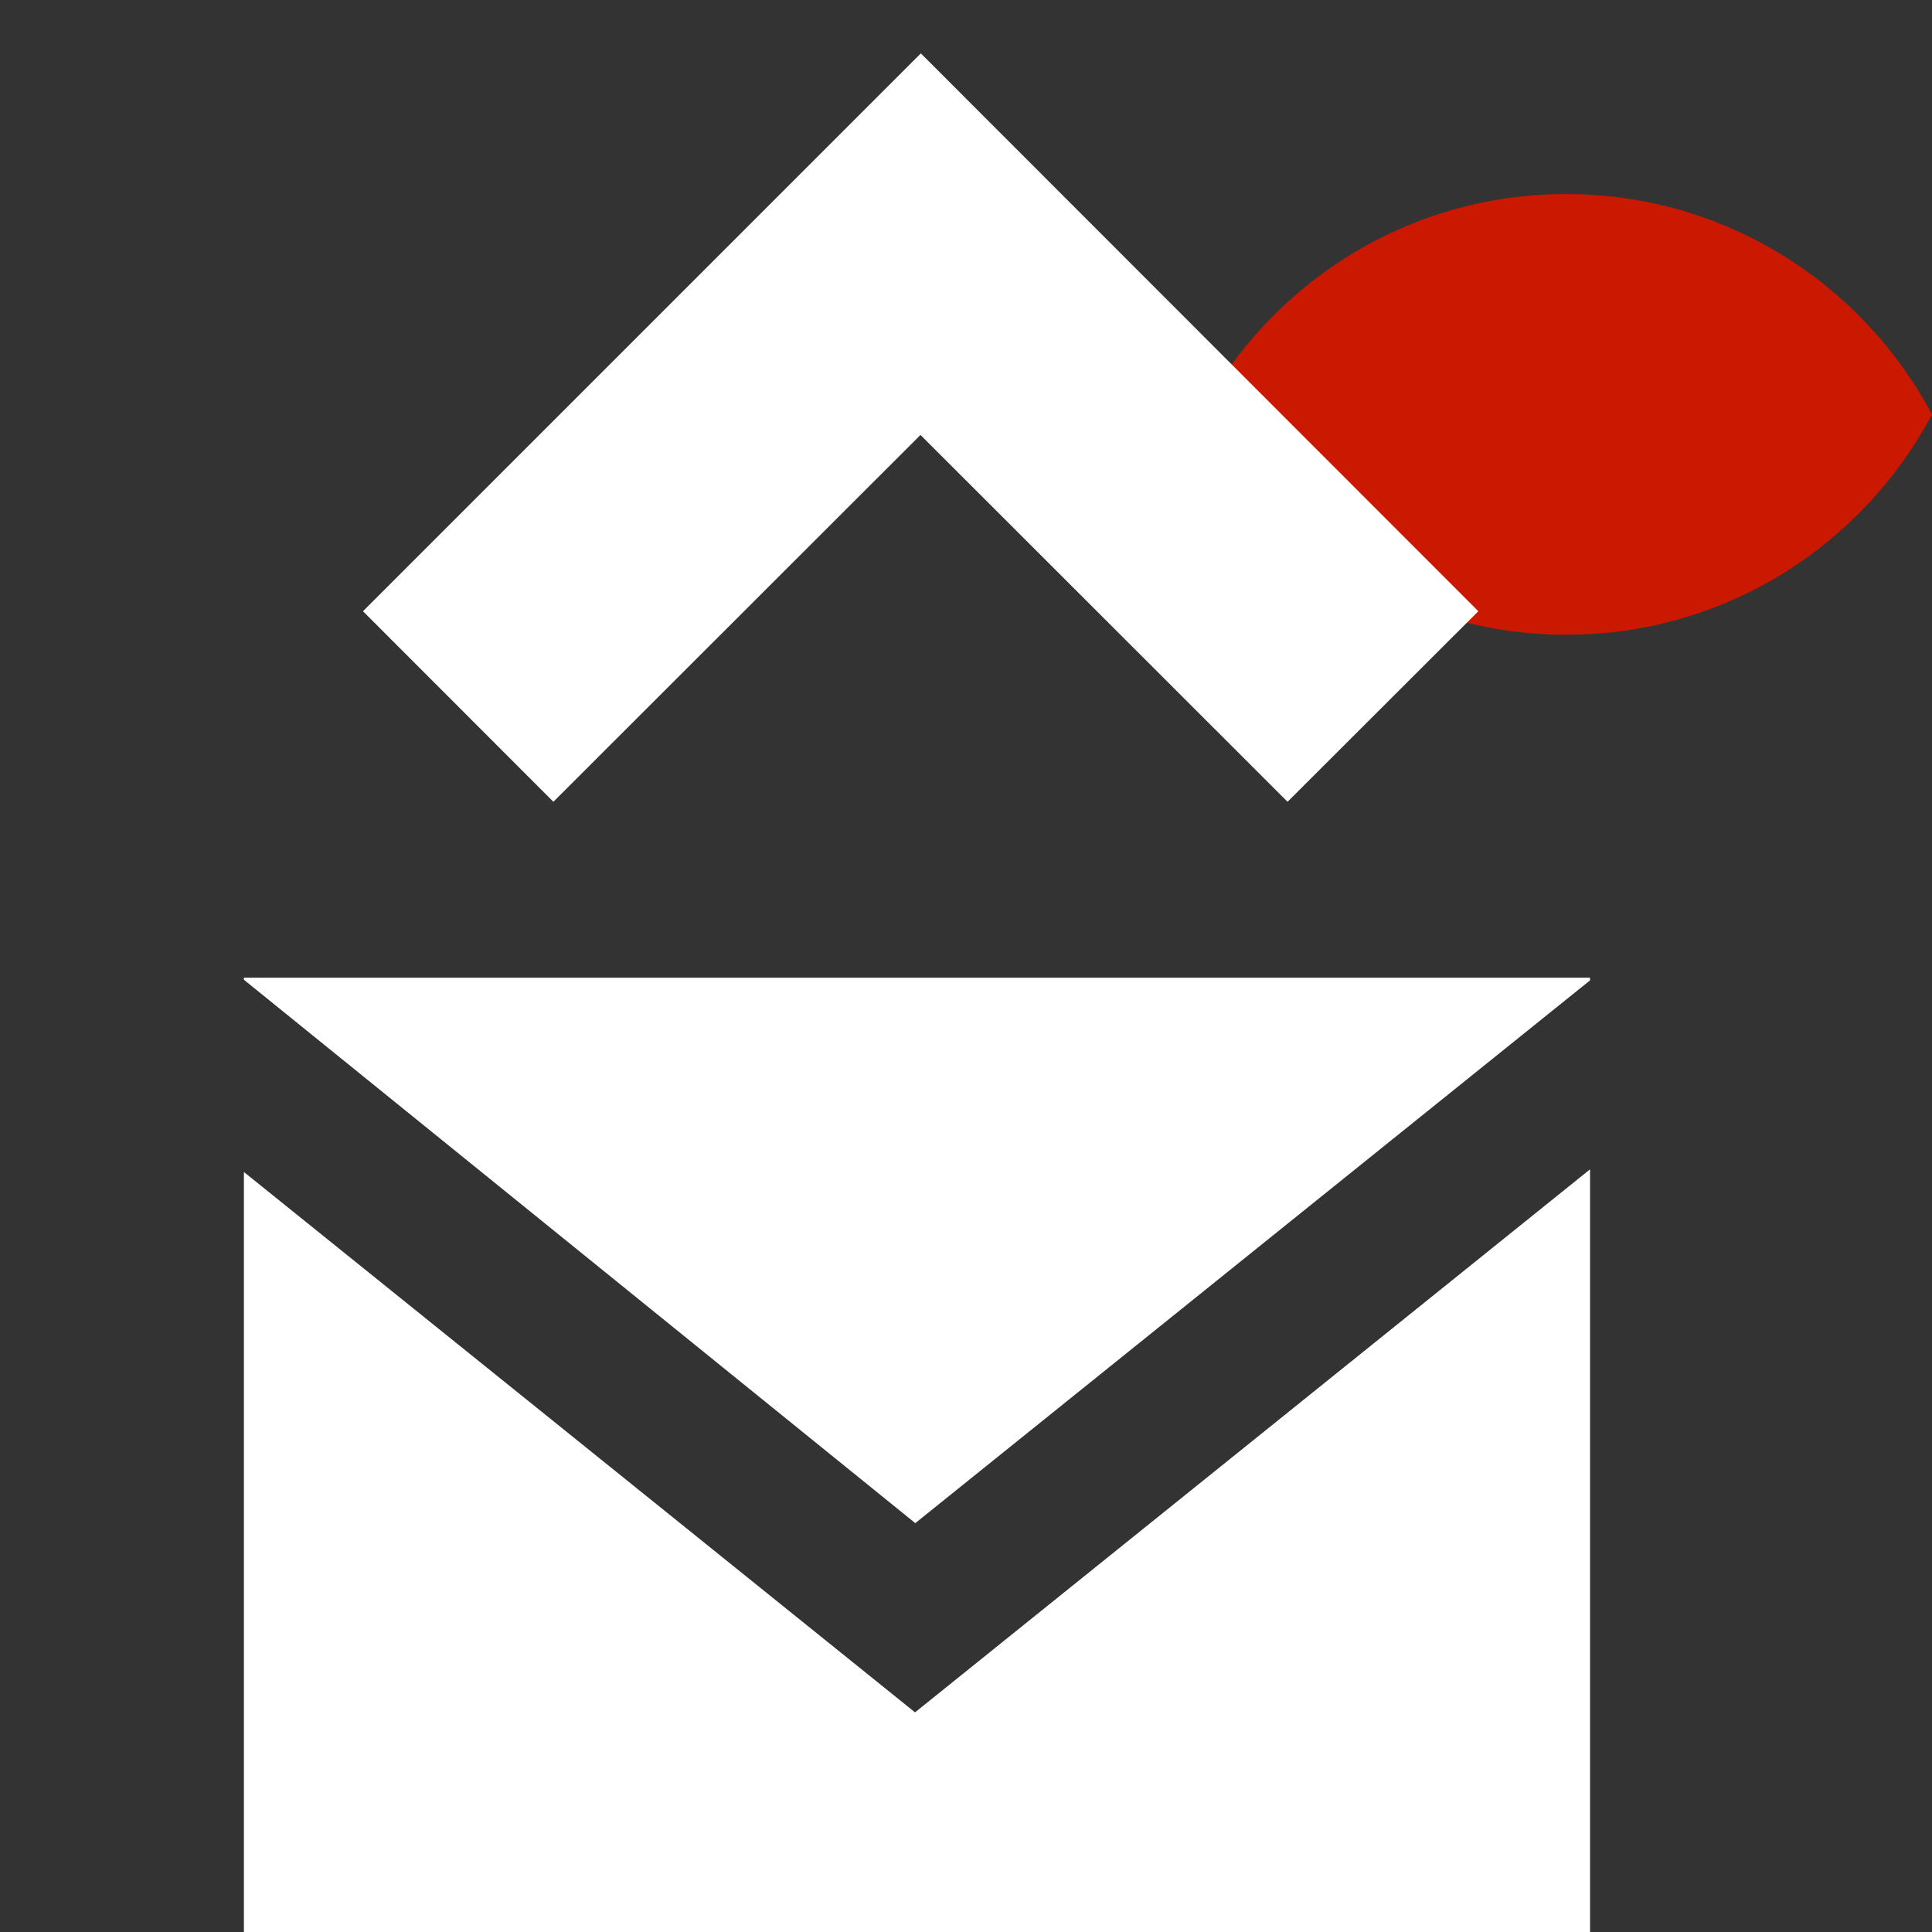 <svg width="16" height="16" xmlns="http://www.w3.org/2000/svg" viewBox="0 0 16 16" shape-rendering="geometricPrecision" fill="#fff"><rect x="0" y="0" width="16" height="16" fill="#333333" stroke="none"/><defs><mask id="a"><rect width="100%" height="100%"/><path d="M12.997.858c-1.845 0-3.446 1.04-4.253 2.563.808 1.524 2.408 2.563 4.253 2.563 1.844 0 3.444-1.04 4.253-2.562C16.44 1.898 14.84.86 12.997.86z" fill="#000"/></mask></defs><path d="M12.97 1.607c-1.314 0-2.453.74-3.028 1.825.575 1.085 1.715 1.825 3.03 1.825 1.313 0 2.452-.74 3.028-1.825-.576-1.084-1.716-1.825-3.03-1.825z" fill="#cb1800"/><g mask="url(#a)"><path d="M12.243 5.062l-1.58 1.578-3.04-3.038-3.04 3.038-1.577-1.578 4.62-4.62M2.02 9.705V16h11.148V9.684l-5.59 4.497L2.02 9.706zm0-1.607v.016l5.56 4.5 5.588-4.495v-.022H2.02z"/></g></svg>
